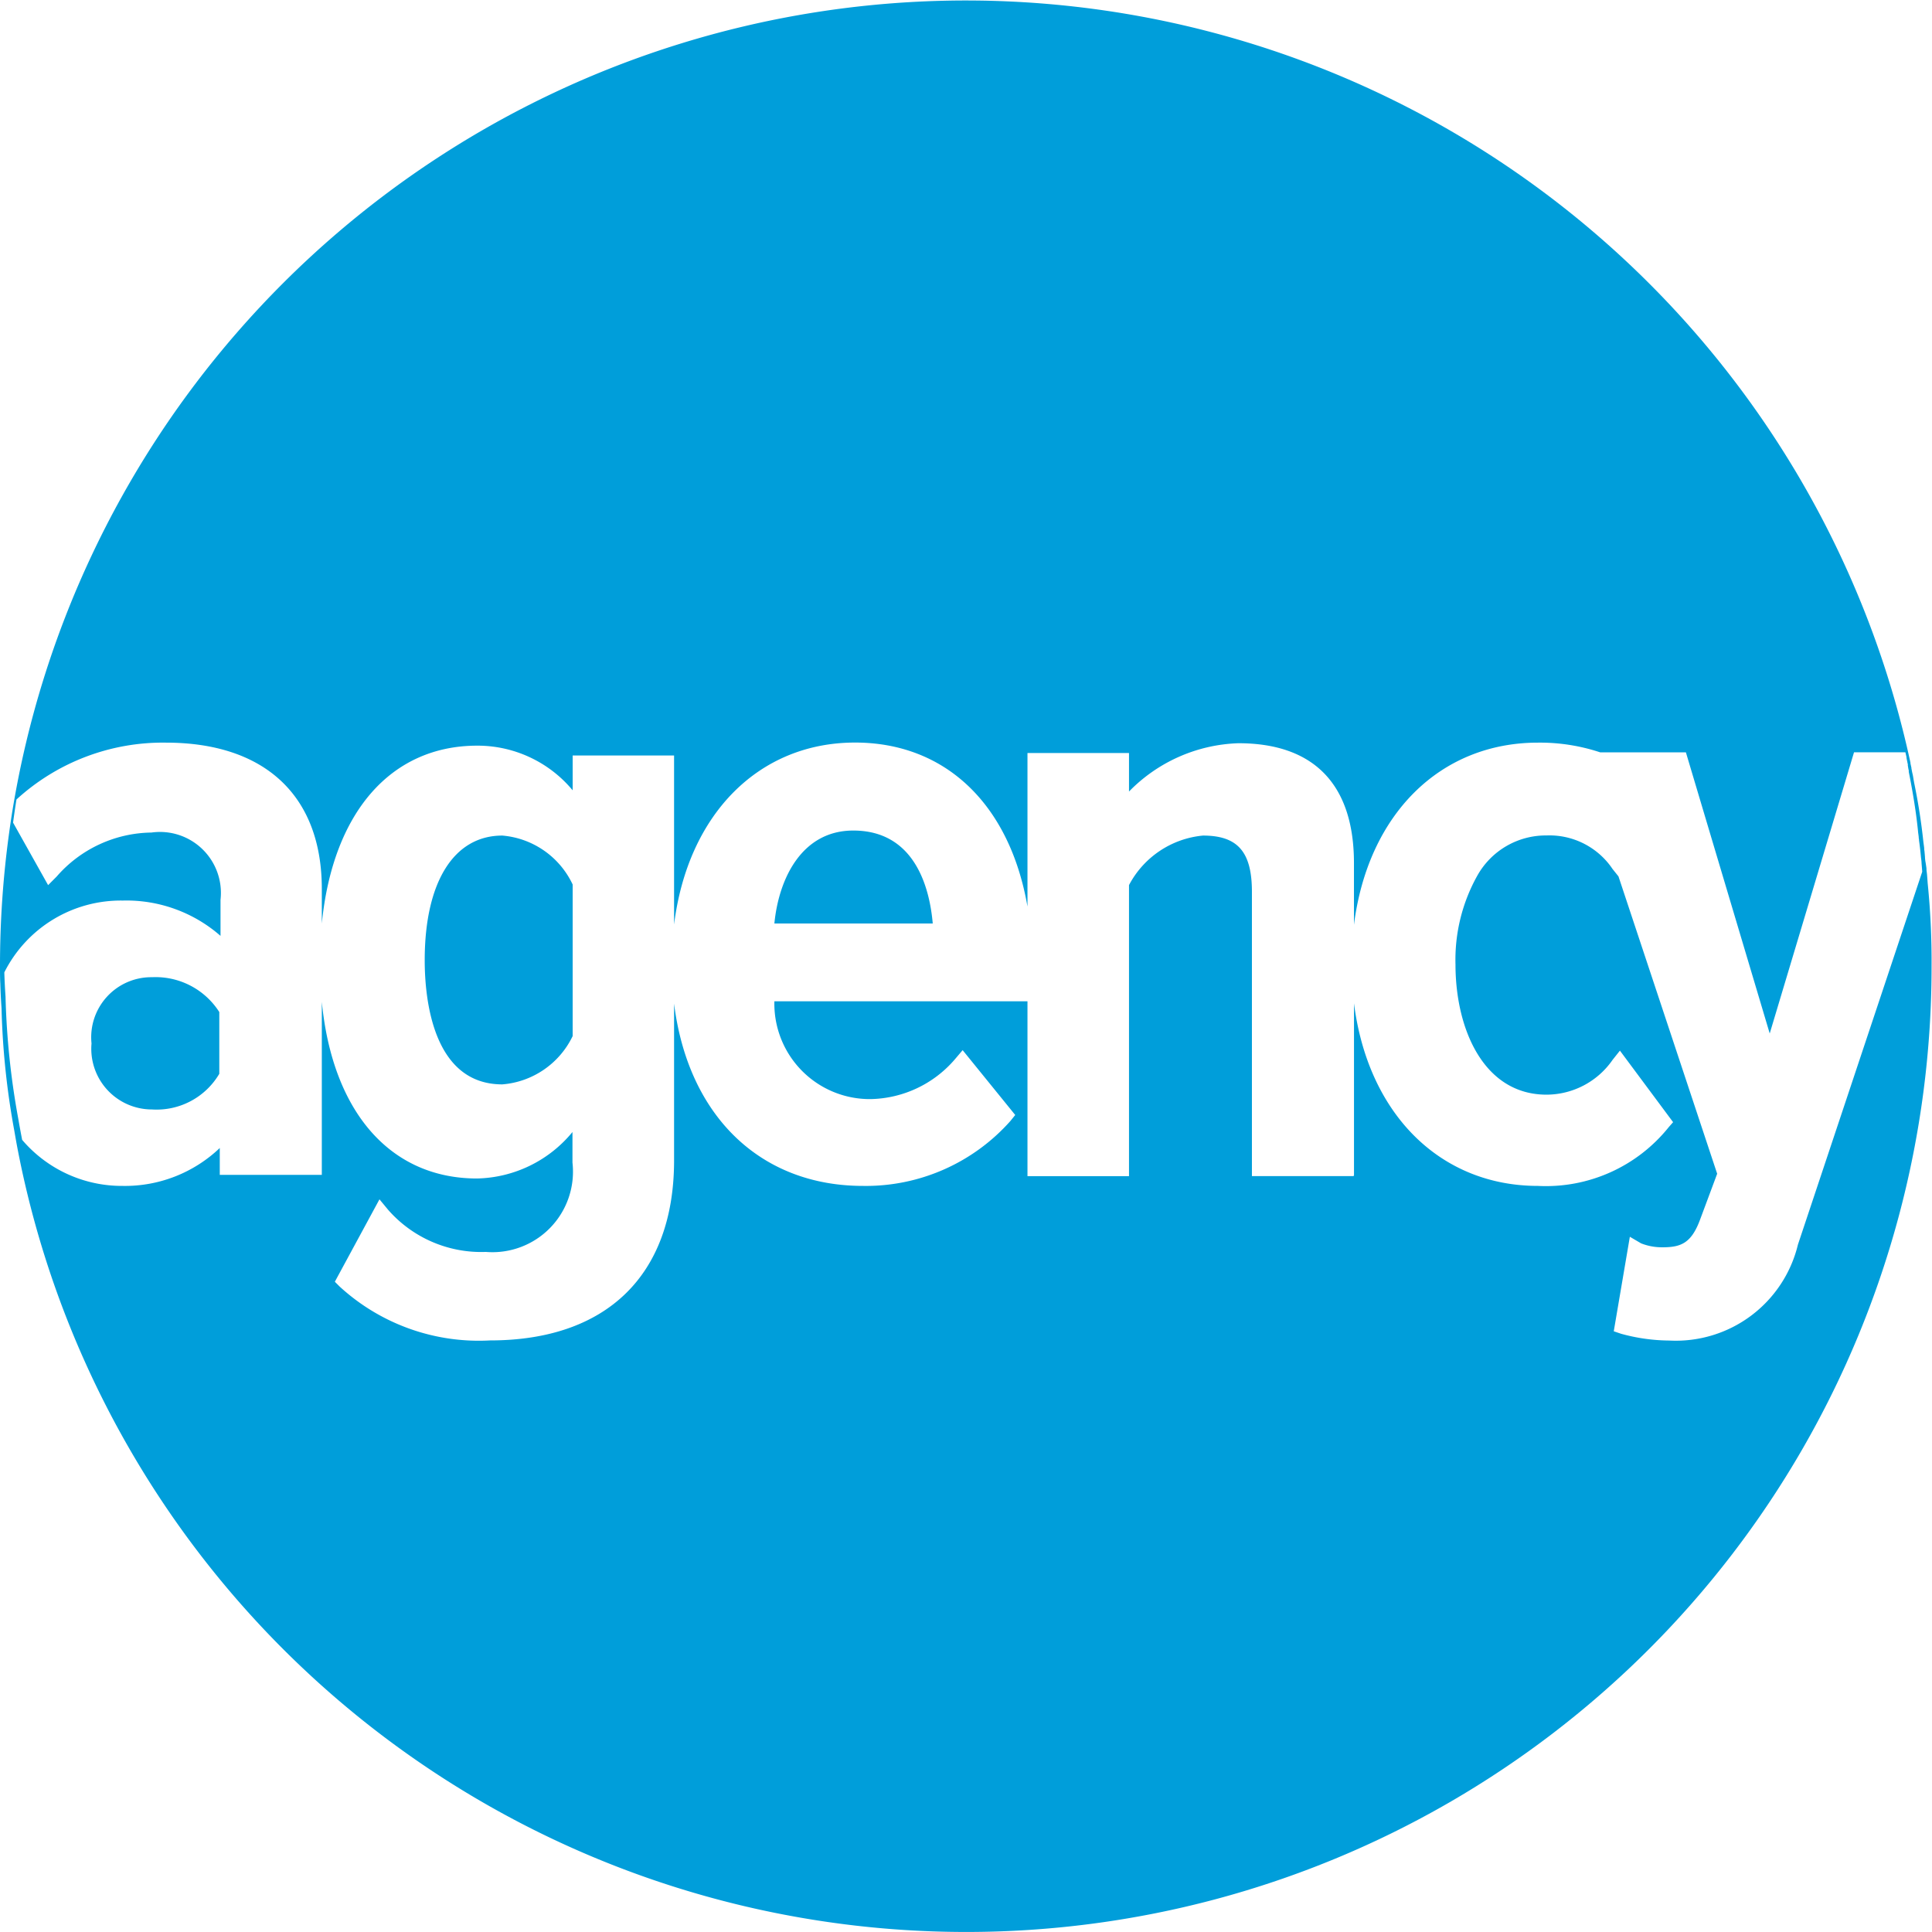 <svg xmlns="http://www.w3.org/2000/svg" width="49.229" height="49.228" viewBox="0 0 49.229 49.228">
  <path id="Exclusion_1" data-name="Exclusion 1" d="M24.615,49.228A24.616,24.616,0,0,1,.464,29.358c-.036-.182-.068-.364-.1-.55a19.769,19.769,0,0,1-.325-3.12c-.016-.228-.026-.432-.031-.623C0,24.929,0,24.786,0,24.614a24.738,24.738,0,0,1,.231-3.38c.03-.22.059-.413.088-.592a24.621,24.621,0,0,1,48.361-1.208l0,.019c.008.036.015.071.024.106l0,.009,0,.009.006.03c.007.038.014.077.024.116a.408.408,0,0,1,.01.048c.006.034.013.071.018.108a.513.513,0,0,1,.01.056,15.4,15.4,0,0,1,.238,1.523c.007.05.014.1.02.151l0,.026c0,.017.005.035.007.052.005.051.009.1.013.148,0,.033.005.065.008.1.013.066.022.132.03.193v.013c0,.047.01.093.014.14q.009.108.016.216a19.778,19.778,0,0,1,.1,2.122A24.595,24.595,0,0,1,24.615,49.228ZM41.53,31.514l-.41,2.408.185.063a4.717,4.717,0,0,0,1.23.173,3.2,3.2,0,0,0,3.278-2.445l3.167-9.5c-.005-.073-.011-.144-.017-.216,0-.051-.009-.1-.015-.152-.014-.153-.03-.295-.05-.432,0-.019,0-.037-.007-.055v-.026c-.005-.047-.012-.094-.018-.141v-.009c-.045-.451-.12-.932-.236-1.515l0-.023c0-.011,0-.022-.006-.033-.007-.039-.013-.075-.018-.107l0-.022c0-.01,0-.018-.005-.026-.006-.033-.013-.067-.02-.1l-.009-.045a.067.067,0,0,0,0-.009l0-.009c-.009-.041-.018-.083-.028-.124H47.242l-2.148,7.165L42.958,19.17H40.773a4.875,4.875,0,0,0-1.585-.247c-2.49,0-4.33,1.822-4.688,4.641V21.992c0-2-1.018-3.054-2.944-3.054a4.076,4.076,0,0,0-2.788,1.231v-.982H26.181V23.1c-.454-2.617-2.1-4.179-4.393-4.179-2.45,0-4.26,1.82-4.612,4.636V19.251H14.592v.887A3.152,3.152,0,0,0,12.161,19C9.96,19,8.481,20.7,8.2,23.532v-.886c0-2.366-1.448-3.723-3.973-3.723A5.528,5.528,0,0,0,.42,20.371c-.03.184-.058.377-.087.59l.893,1.593.218-.219a3.251,3.251,0,0,1,2.415-1.121,1.553,1.553,0,0,1,1.76,1.714v.919a3.636,3.636,0,0,0-2.492-.9,3.321,3.321,0,0,0-3.017,1.83c.006.2.016.4.031.62a19.844,19.844,0,0,0,.323,3.1c.031.18.064.359.1.547a3.336,3.336,0,0,0,2.562,1.174A3.5,3.5,0,0,0,5.6,29.252v.685H8.2V25.529c.276,2.818,1.754,4.5,3.956,4.5a3.234,3.234,0,0,0,2.431-1.184v.778A2.052,2.052,0,0,1,12.38,31.9a3.153,3.153,0,0,1-2.492-1.075l-.219-.265-1.137,2.1.124.124a5.244,5.244,0,0,0,3.832,1.371c2.964,0,4.673-1.658,4.688-4.548V25.573c.358,2.865,2.2,4.645,4.814,4.645a4.925,4.925,0,0,0,3.754-1.652l.125-.155-1.34-1.652-.186.219a2.9,2.9,0,0,1-2.165,1.028,2.432,2.432,0,0,1-2.446-2.492h6.449v4.455h2.587V22.553a2.381,2.381,0,0,1,1.885-1.262c.885,0,1.247.415,1.247,1.433v7.244h2.586l.015-.015V25.565c.358,2.827,2.2,4.653,4.688,4.653a4.009,4.009,0,0,0,3.334-1.5l.109-.124-1.355-1.823-.186.234a2.054,2.054,0,0,1-1.683.888c-1.6,0-2.321-1.667-2.321-3.318a4.394,4.394,0,0,1,.553-2.257,2,2,0,0,1,1.768-1.03,1.937,1.937,0,0,1,1.683.857l.149.186,2.515,7.577-.435,1.167c-.222.6-.485.707-.956.707a1.448,1.448,0,0,1-.547-.1ZM3.874,28.27a1.546,1.546,0,0,1-1.542-1.682A1.531,1.531,0,0,1,3.874,24.9a1.925,1.925,0,0,1,1.714.888v1.573A1.854,1.854,0,0,1,3.874,28.27Zm8.926-.639c-1.785,0-1.978-2.212-1.978-3.163,0-1.989.74-3.177,1.978-3.177a2.182,2.182,0,0,1,1.792,1.247V26.4A2.181,2.181,0,0,1,12.8,27.631Zm10.967-4.1H19.732c.111-1.145.7-2.368,2.01-2.368,1.583,0,1.948,1.483,2.025,2.367Z" fill="#009eda"/>
</svg>